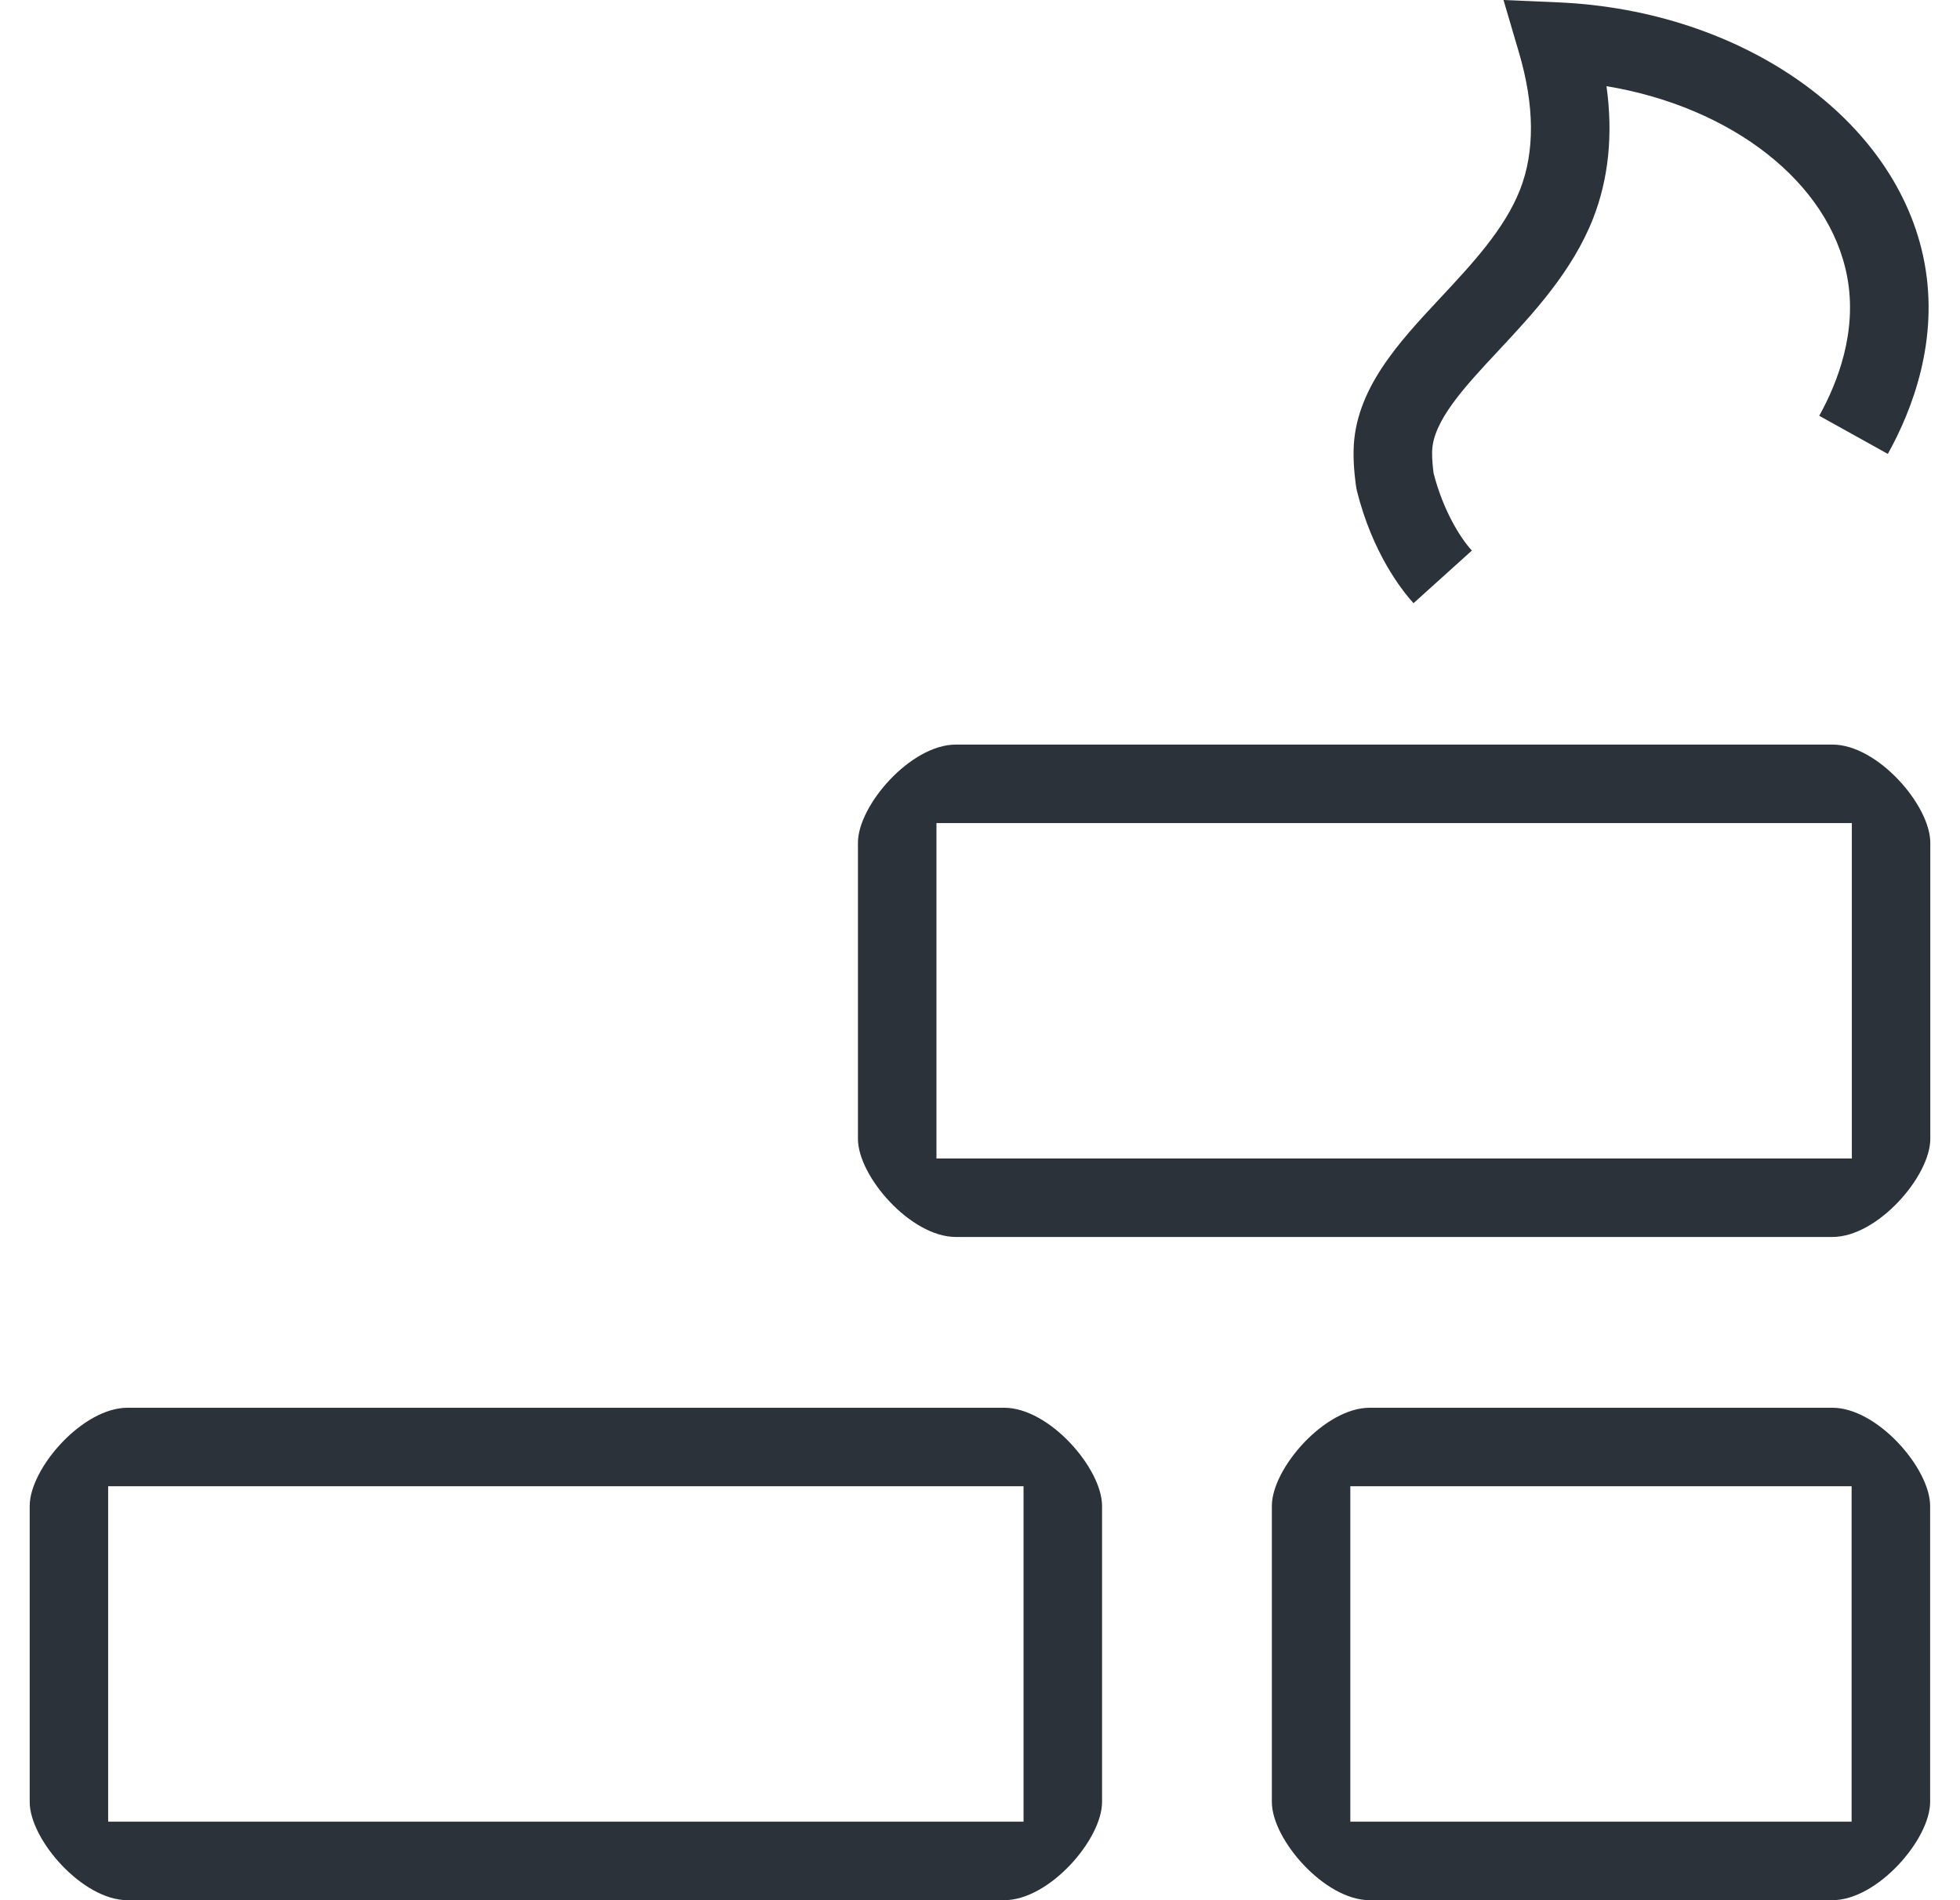 <svg width="33" height="32" viewBox="0 0 33 32" fill="none" xmlns="http://www.w3.org/2000/svg">
<g id="Group">
<path id="Vector" d="M23.799 10.158C23.599 9.938 23.108 9.312 22.846 8.266L22.835 8.212C22.827 8.158 22.784 7.876 22.79 7.585C22.809 6.561 23.547 5.769 24.262 5.005C24.789 4.44 25.334 3.855 25.593 3.193C25.843 2.554 25.837 1.777 25.575 0.887L25.314 0L26.238 0.04C29.358 0.176 31.95 2.018 32.401 4.42C32.647 5.729 32.201 6.896 31.785 7.644L30.63 7.002C30.94 6.443 31.274 5.585 31.101 4.663C30.803 3.071 29.156 1.802 27.048 1.451C27.16 2.26 27.085 3.005 26.825 3.673C26.474 4.571 25.812 5.28 25.229 5.905C24.659 6.515 24.121 7.092 24.112 7.609C24.109 7.743 24.128 7.9 24.138 7.974C24.294 8.578 24.571 9.04 24.781 9.272L23.8 10.157L23.799 10.158Z" fill="#2B323A"/>
<path id="Vector_2" d="M30.85 23.707H23.061C22.301 23.707 21.414 24.732 21.414 25.36V30.347C21.414 30.976 22.301 32 23.061 32H30.85C31.61 32 32.497 30.975 32.497 30.347V25.36C32.497 24.731 31.61 23.707 30.85 23.707ZM31.175 30.678H22.735V25.029H31.175V30.678Z" fill="#2B323A"/>
<path id="Vector_3" d="M30.853 12.539H16.093C15.332 12.539 14.445 13.564 14.445 14.192V19.179C14.445 19.808 15.332 20.831 16.093 20.831H30.853C31.613 20.831 32.5 19.807 32.5 19.179V14.192C32.5 13.563 31.613 12.539 30.853 12.539ZM31.179 19.51H15.767V13.861H31.179V19.51Z" fill="#2B323A"/>
<path id="Vector_4" d="M16.907 23.707H2.147C1.387 23.707 0.5 24.732 0.5 25.36V30.347C0.5 30.976 1.387 32 2.147 32H16.907C17.668 32 18.555 30.975 18.555 30.347V25.36C18.555 24.731 17.668 23.707 16.907 23.707ZM17.233 30.678H1.821V25.029H17.233V30.678Z" fill="#2B323A"/>
</g>
</svg>
